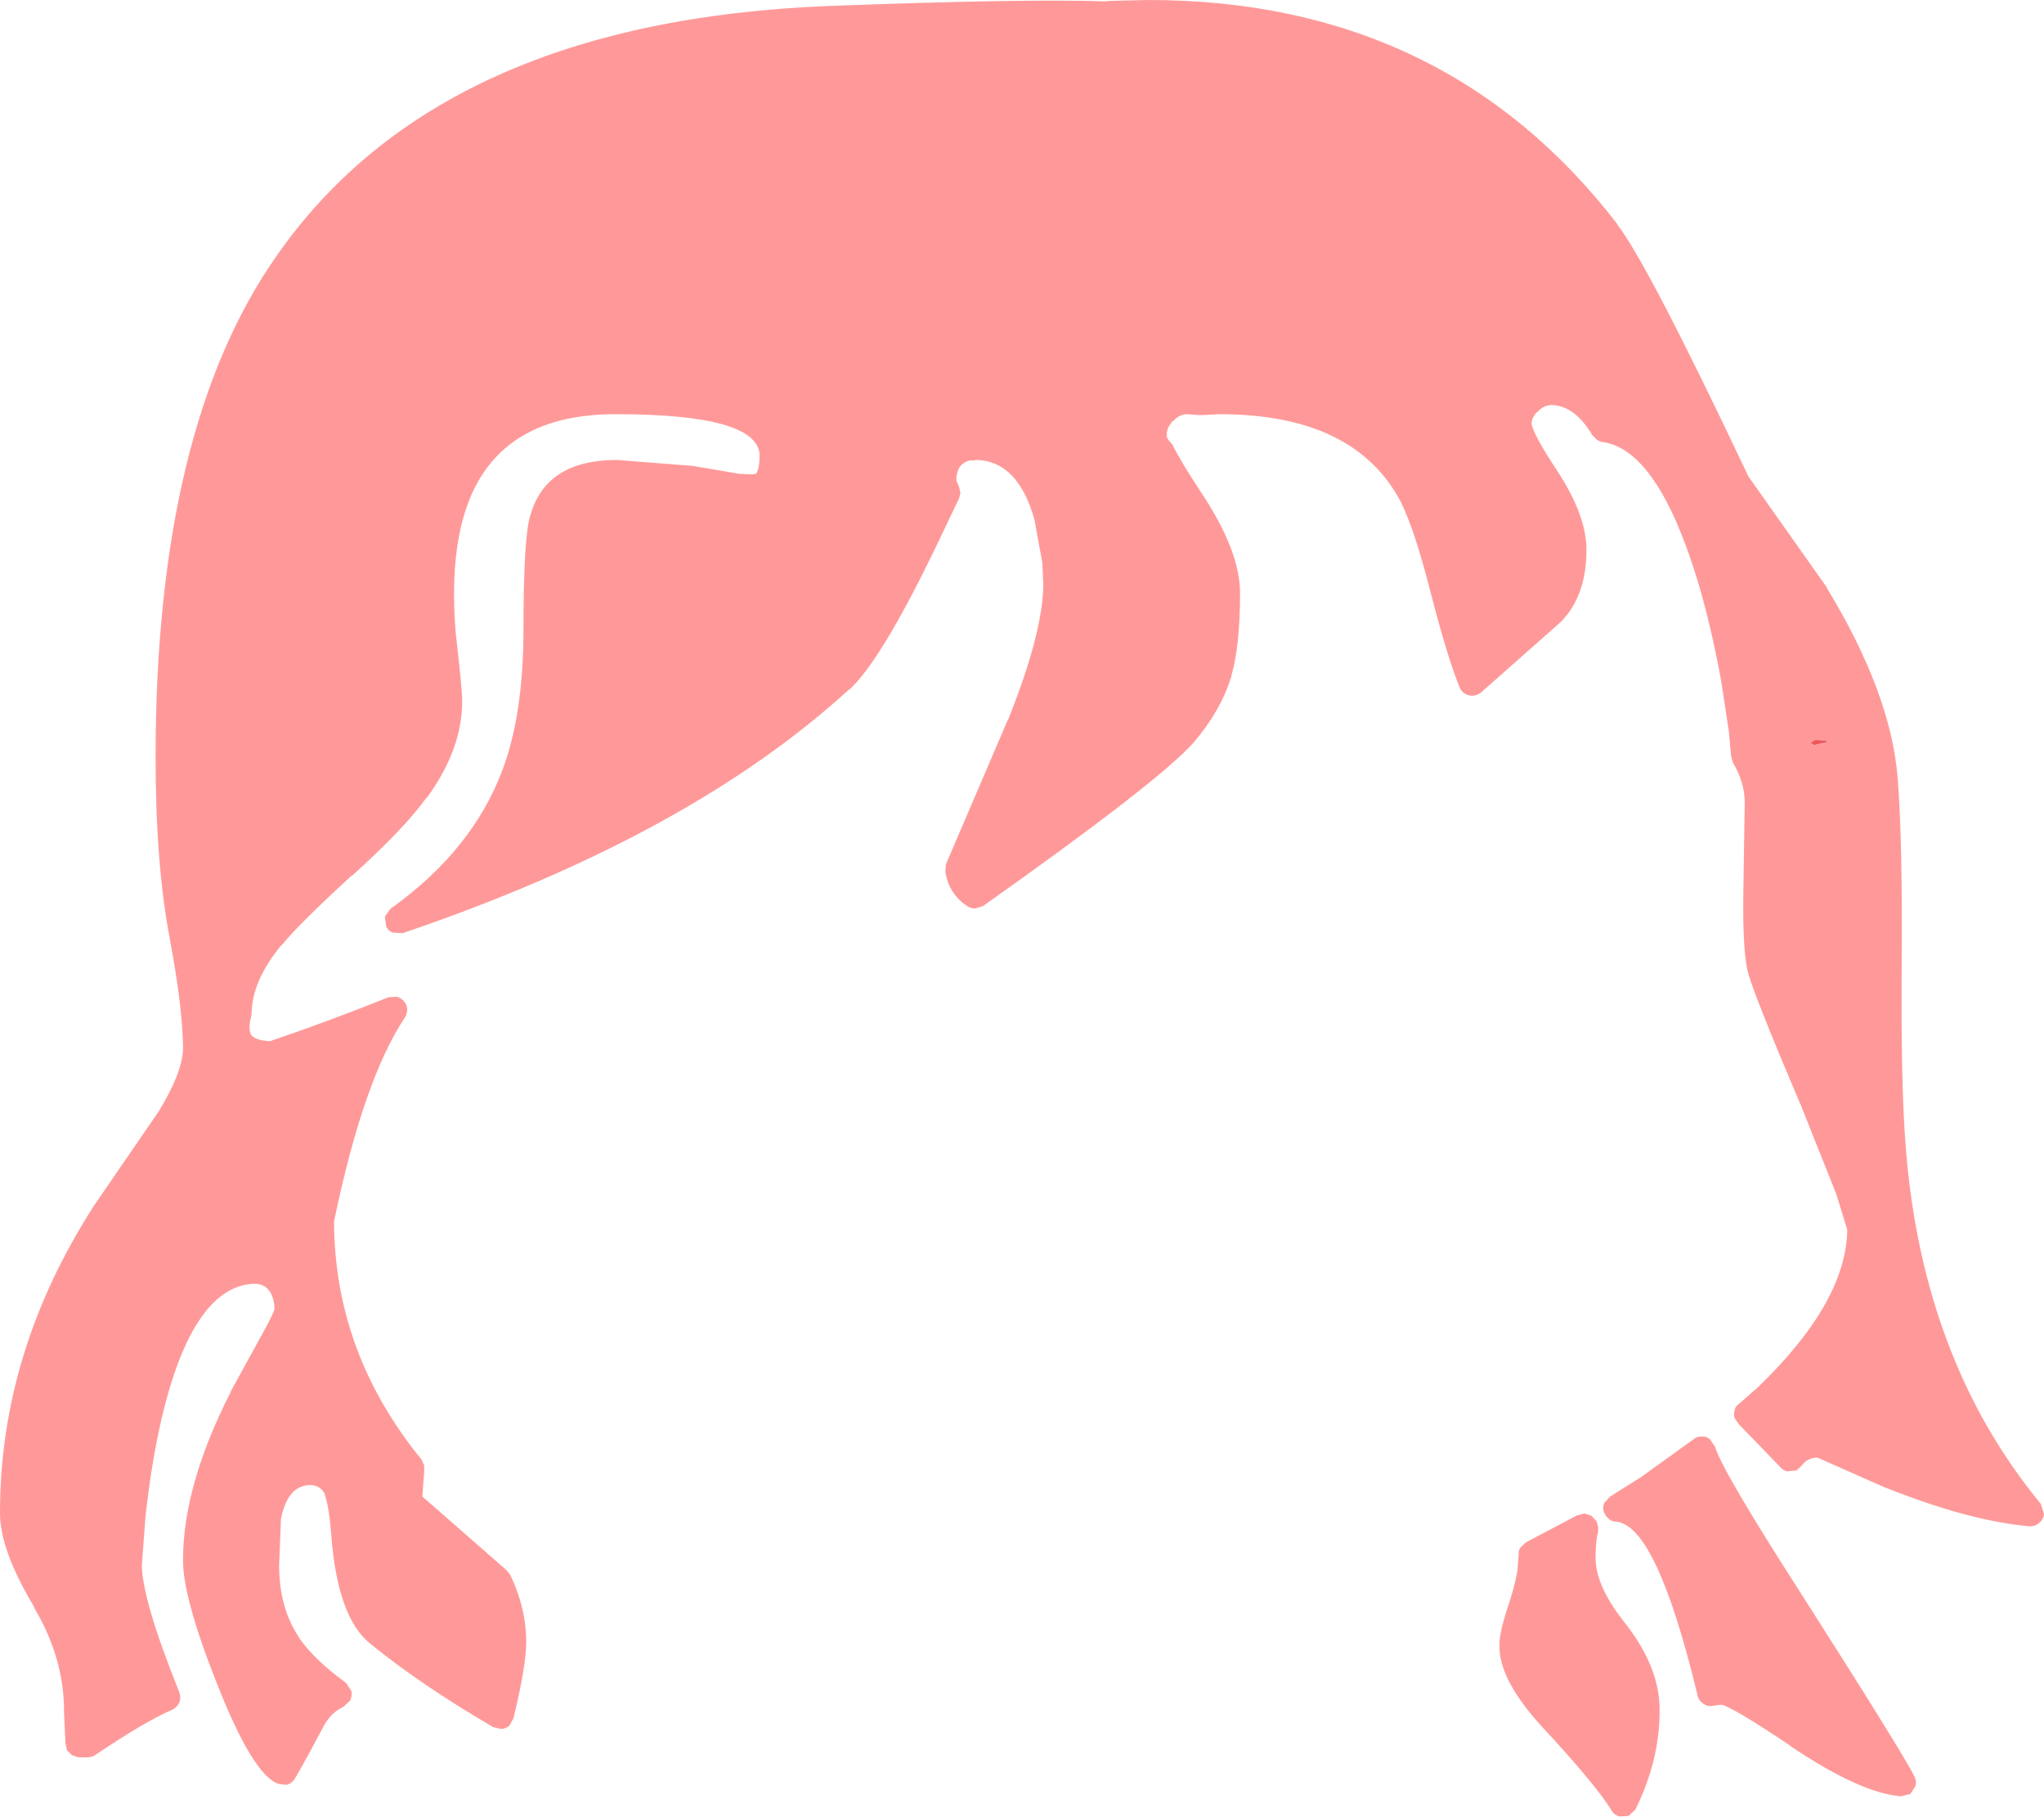 <?xml version="1.0" encoding="UTF-8" standalone="no"?>
<svg xmlns:xlink="http://www.w3.org/1999/xlink" height="198.5px" width="223.35px" xmlns="http://www.w3.org/2000/svg">
  <g transform="matrix(1, 0, 0, 1, 107.75, 315.5)">
    <path d="M13.45 -315.4 L17.75 -315.5 Q50.1 -315.5 68.95 -291.05 L68.95 -291.0 Q72.25 -286.8 83.3 -263.45 L91.85 -251.35 91.85 -251.3 Q98.85 -239.8 99.6 -230.6 100.15 -223.9 100.05 -210.3 99.95 -196.85 100.5 -190.05 102.35 -166.85 115.25 -151.2 L115.6 -150.1 Q115.55 -149.5 115.05 -149.1 114.55 -148.7 113.95 -148.75 107.35 -149.35 98.35 -152.95 L98.3 -152.95 90.85 -156.25 Q89.75 -156.25 89.1 -155.35 L88.6 -154.9 88.55 -154.85 87.55 -154.75 Q87.05 -154.85 86.75 -155.25 L82.3 -159.85 81.8 -160.55 Q81.65 -161.0 81.8 -161.45 81.9 -161.9 82.3 -162.15 L84.35 -163.95 Q94.0 -173.25 94.1 -181.15 L92.9 -185.05 89.05 -194.7 Q83.45 -207.85 83.15 -209.7 82.65 -212.3 82.75 -218.2 L82.9 -227.95 Q82.85 -230.1 81.6 -232.2 L81.4 -232.95 81.15 -235.75 81.1 -236.0 80.35 -240.95 Q79.25 -247.05 77.75 -252.05 73.4 -266.35 67.4 -267.2 67.05 -267.25 66.75 -267.45 L66.25 -267.95 Q64.35 -271.15 61.85 -271.25 60.9 -271.25 60.2 -270.45 L60.2 -270.5 Q59.65 -269.9 59.6 -269.25 59.75 -268.1 62.35 -264.15 65.65 -259.15 65.6 -255.35 65.6 -250.5 62.9 -247.65 L62.8 -247.55 54.15 -239.9 Q53.75 -239.55 53.25 -239.5 52.75 -239.45 52.35 -239.7 51.9 -239.95 51.75 -240.4 50.45 -243.5 48.5 -251.05 46.85 -257.55 45.3 -260.7 40.25 -270.25 25.5 -270.25 L23.55 -270.15 23.25 -270.15 22.0 -270.25 Q21.2 -270.25 20.55 -269.6 L20.3 -269.4 19.9 -268.8 19.85 -268.65 19.75 -268.25 19.75 -268.1 19.75 -267.75 19.95 -267.4 20.35 -266.95 Q21.25 -265.1 23.5 -261.7 27.8 -255.25 27.75 -250.6 27.75 -244.95 26.8 -241.65 L26.8 -241.6 Q25.65 -237.85 22.7 -234.4 18.95 -230.15 -0.35 -216.5 L-1.2 -216.25 Q-1.7 -216.25 -2.05 -216.5 -4.05 -217.8 -4.45 -220.25 L-4.4 -221.05 2.35 -236.8 2.4 -236.85 Q6.2 -246.35 6.25 -251.6 L6.15 -254.0 5.25 -258.9 5.25 -258.85 Q3.45 -265.1 -1.0 -265.25 L-1.35 -265.2 -1.65 -265.2 -1.75 -265.2 Q-3.25 -264.85 -3.25 -263.0 L-2.95 -262.3 -2.8 -261.65 -2.95 -261.05 -5.75 -255.2 Q-11.55 -243.25 -14.95 -240.15 L-15.0 -240.15 Q-32.5 -224.15 -63.75 -213.55 L-64.8 -213.6 Q-65.35 -213.8 -65.55 -214.3 L-65.7 -215.35 -65.1 -216.2 Q-56.1 -222.6 -52.8 -231.5 -50.55 -237.55 -50.55 -246.8 -50.55 -257.15 -49.75 -259.35 -48.0 -265.25 -40.35 -265.25 L-32.05 -264.6 -26.75 -263.7 -26.8 -263.75 Q-25.6 -263.6 -25.1 -263.75 L-25.1 -263.8 Q-24.75 -264.3 -24.75 -265.85 -25.05 -270.25 -40.5 -270.25 -55.1 -270.25 -57.6 -256.9 -58.45 -252.45 -57.95 -246.3 -57.25 -240.25 -57.25 -239.0 -57.2 -233.7 -61.1 -228.35 L-61.15 -228.35 Q-63.5 -225.05 -69.25 -219.85 L-69.25 -219.9 Q-75.1 -214.55 -76.95 -212.25 L-77.0 -212.25 Q-80.2 -208.35 -80.25 -204.85 L-80.3 -204.45 Q-80.7 -203.05 -80.25 -202.35 -79.65 -201.8 -78.25 -201.75 -71.75 -203.95 -65.3 -206.55 L-64.4 -206.6 Q-63.95 -206.5 -63.6 -206.1 -63.3 -205.75 -63.25 -205.25 -63.25 -204.75 -63.5 -204.35 -68.05 -197.5 -71.25 -182.05 -71.2 -167.7 -61.7 -156.05 L-61.4 -155.4 -61.4 -154.7 -61.6 -152.0 -52.4 -143.95 -52.0 -143.45 Q-50.25 -139.8 -50.25 -136.1 -50.25 -133.5 -51.65 -127.75 L-52.1 -126.95 Q-52.5 -126.65 -52.95 -126.6 L-53.85 -126.8 Q-61.8 -131.45 -67.2 -135.85 -70.85 -138.65 -71.55 -147.75 L-71.55 -147.8 Q-71.8 -150.95 -72.25 -152.15 L-72.2 -152.15 Q-72.7 -153.3 -74.0 -153.25 -76.35 -153.1 -77.05 -149.55 L-77.25 -144.5 Q-77.25 -139.85 -75.1 -136.65 L-75.1 -136.6 Q-73.4 -134.15 -69.95 -131.65 L-69.35 -130.75 Q-69.25 -130.25 -69.5 -129.7 L-70.25 -129.0 Q-71.65 -128.4 -72.55 -126.6 -75.45 -121.15 -75.7 -120.95 -76.0 -120.6 -76.45 -120.5 L-77.3 -120.6 Q-80.1 -121.5 -84.1 -131.7 -87.8 -141.05 -87.75 -145.1 -87.75 -153.2 -82.55 -163.4 L-82.55 -163.45 -79.1 -169.75 Q-77.85 -172.0 -77.75 -172.5 -77.75 -173.35 -78.1 -174.1 -78.65 -175.25 -80.0 -175.25 -86.65 -174.95 -90.05 -160.7 -91.2 -155.75 -91.85 -149.85 L-92.25 -144.5 Q-92.2 -140.65 -88.15 -130.6 -87.95 -130.05 -88.15 -129.5 -88.4 -128.95 -88.95 -128.7 -91.95 -127.4 -97.35 -123.75 -97.75 -123.5 -98.25 -123.5 L-99.15 -123.5 -99.9 -123.75 -100.45 -124.3 -100.6 -125.1 -100.75 -128.3 -100.75 -128.5 Q-100.75 -134.4 -104.05 -139.9 L-104.0 -139.9 Q-107.8 -146.25 -107.75 -150.25 -107.75 -167.8 -97.5 -183.75 L-90.6 -193.8 -90.55 -193.85 Q-87.85 -198.2 -87.75 -200.85 -87.75 -205.2 -89.2 -212.95 -90.75 -221.1 -90.75 -232.75 -90.75 -268.85 -77.45 -287.65 -59.6 -313.2 -17.1 -314.85 4.2 -315.65 13.0 -315.35 L13.45 -315.4 M90.45 -234.1 L91.8 -234.4 91.85 -234.5 91.9 -234.55 91.7 -234.6 90.6 -234.65 90.25 -234.45 90.2 -234.4 90.1 -234.35 90.45 -234.1 M101.55 -120.35 L101.0 -119.5 99.95 -119.25 Q95.5 -119.6 87.8 -124.8 L87.85 -124.8 Q81.4 -129.1 80.35 -129.25 L79.5 -129.15 Q78.9 -129.0 78.4 -129.35 77.85 -129.7 77.75 -130.25 73.3 -148.75 68.9 -149.25 68.4 -149.25 68.05 -149.55 67.65 -149.9 67.5 -150.35 67.35 -150.85 67.55 -151.3 L68.2 -152.0 71.2 -153.9 71.4 -154.0 77.3 -158.25 Q77.7 -158.6 78.2 -158.55 78.7 -158.6 79.1 -158.25 L79.65 -157.45 Q80.4 -154.85 89.15 -141.25 100.25 -123.85 101.45 -121.4 101.7 -120.9 101.55 -120.35 M65.4 -150.15 L66.15 -149.9 66.7 -149.3 66.75 -149.15 66.9 -148.6 66.85 -148.0 Q66.6 -147.25 66.6 -145.1 66.7 -142.1 69.8 -138.2 73.65 -133.3 73.6 -128.6 73.6 -123.15 70.95 -117.8 L70.2 -117.1 69.15 -117.05 Q68.6 -117.25 68.35 -117.7 66.6 -120.55 60.7 -126.9 56.0 -132.05 56.1 -135.75 56.05 -137.15 57.2 -140.5 58.05 -143.25 58.1 -144.35 L58.1 -144.5 58.2 -145.65 Q58.15 -146.1 58.4 -146.45 L59.0 -147.0 64.6 -149.95 65.4 -150.15" fill="#ff9999" fill-rule="evenodd" stroke="none"/>
    <path d="M90.45 -234.1 L90.1 -234.35 90.2 -234.4 90.25 -234.45 90.6 -234.65 91.7 -234.6 91.9 -234.55 91.85 -234.5 91.8 -234.4 90.45 -234.1" fill="#eb585a" fill-rule="evenodd" stroke="none"/>
  </g>
</svg>
